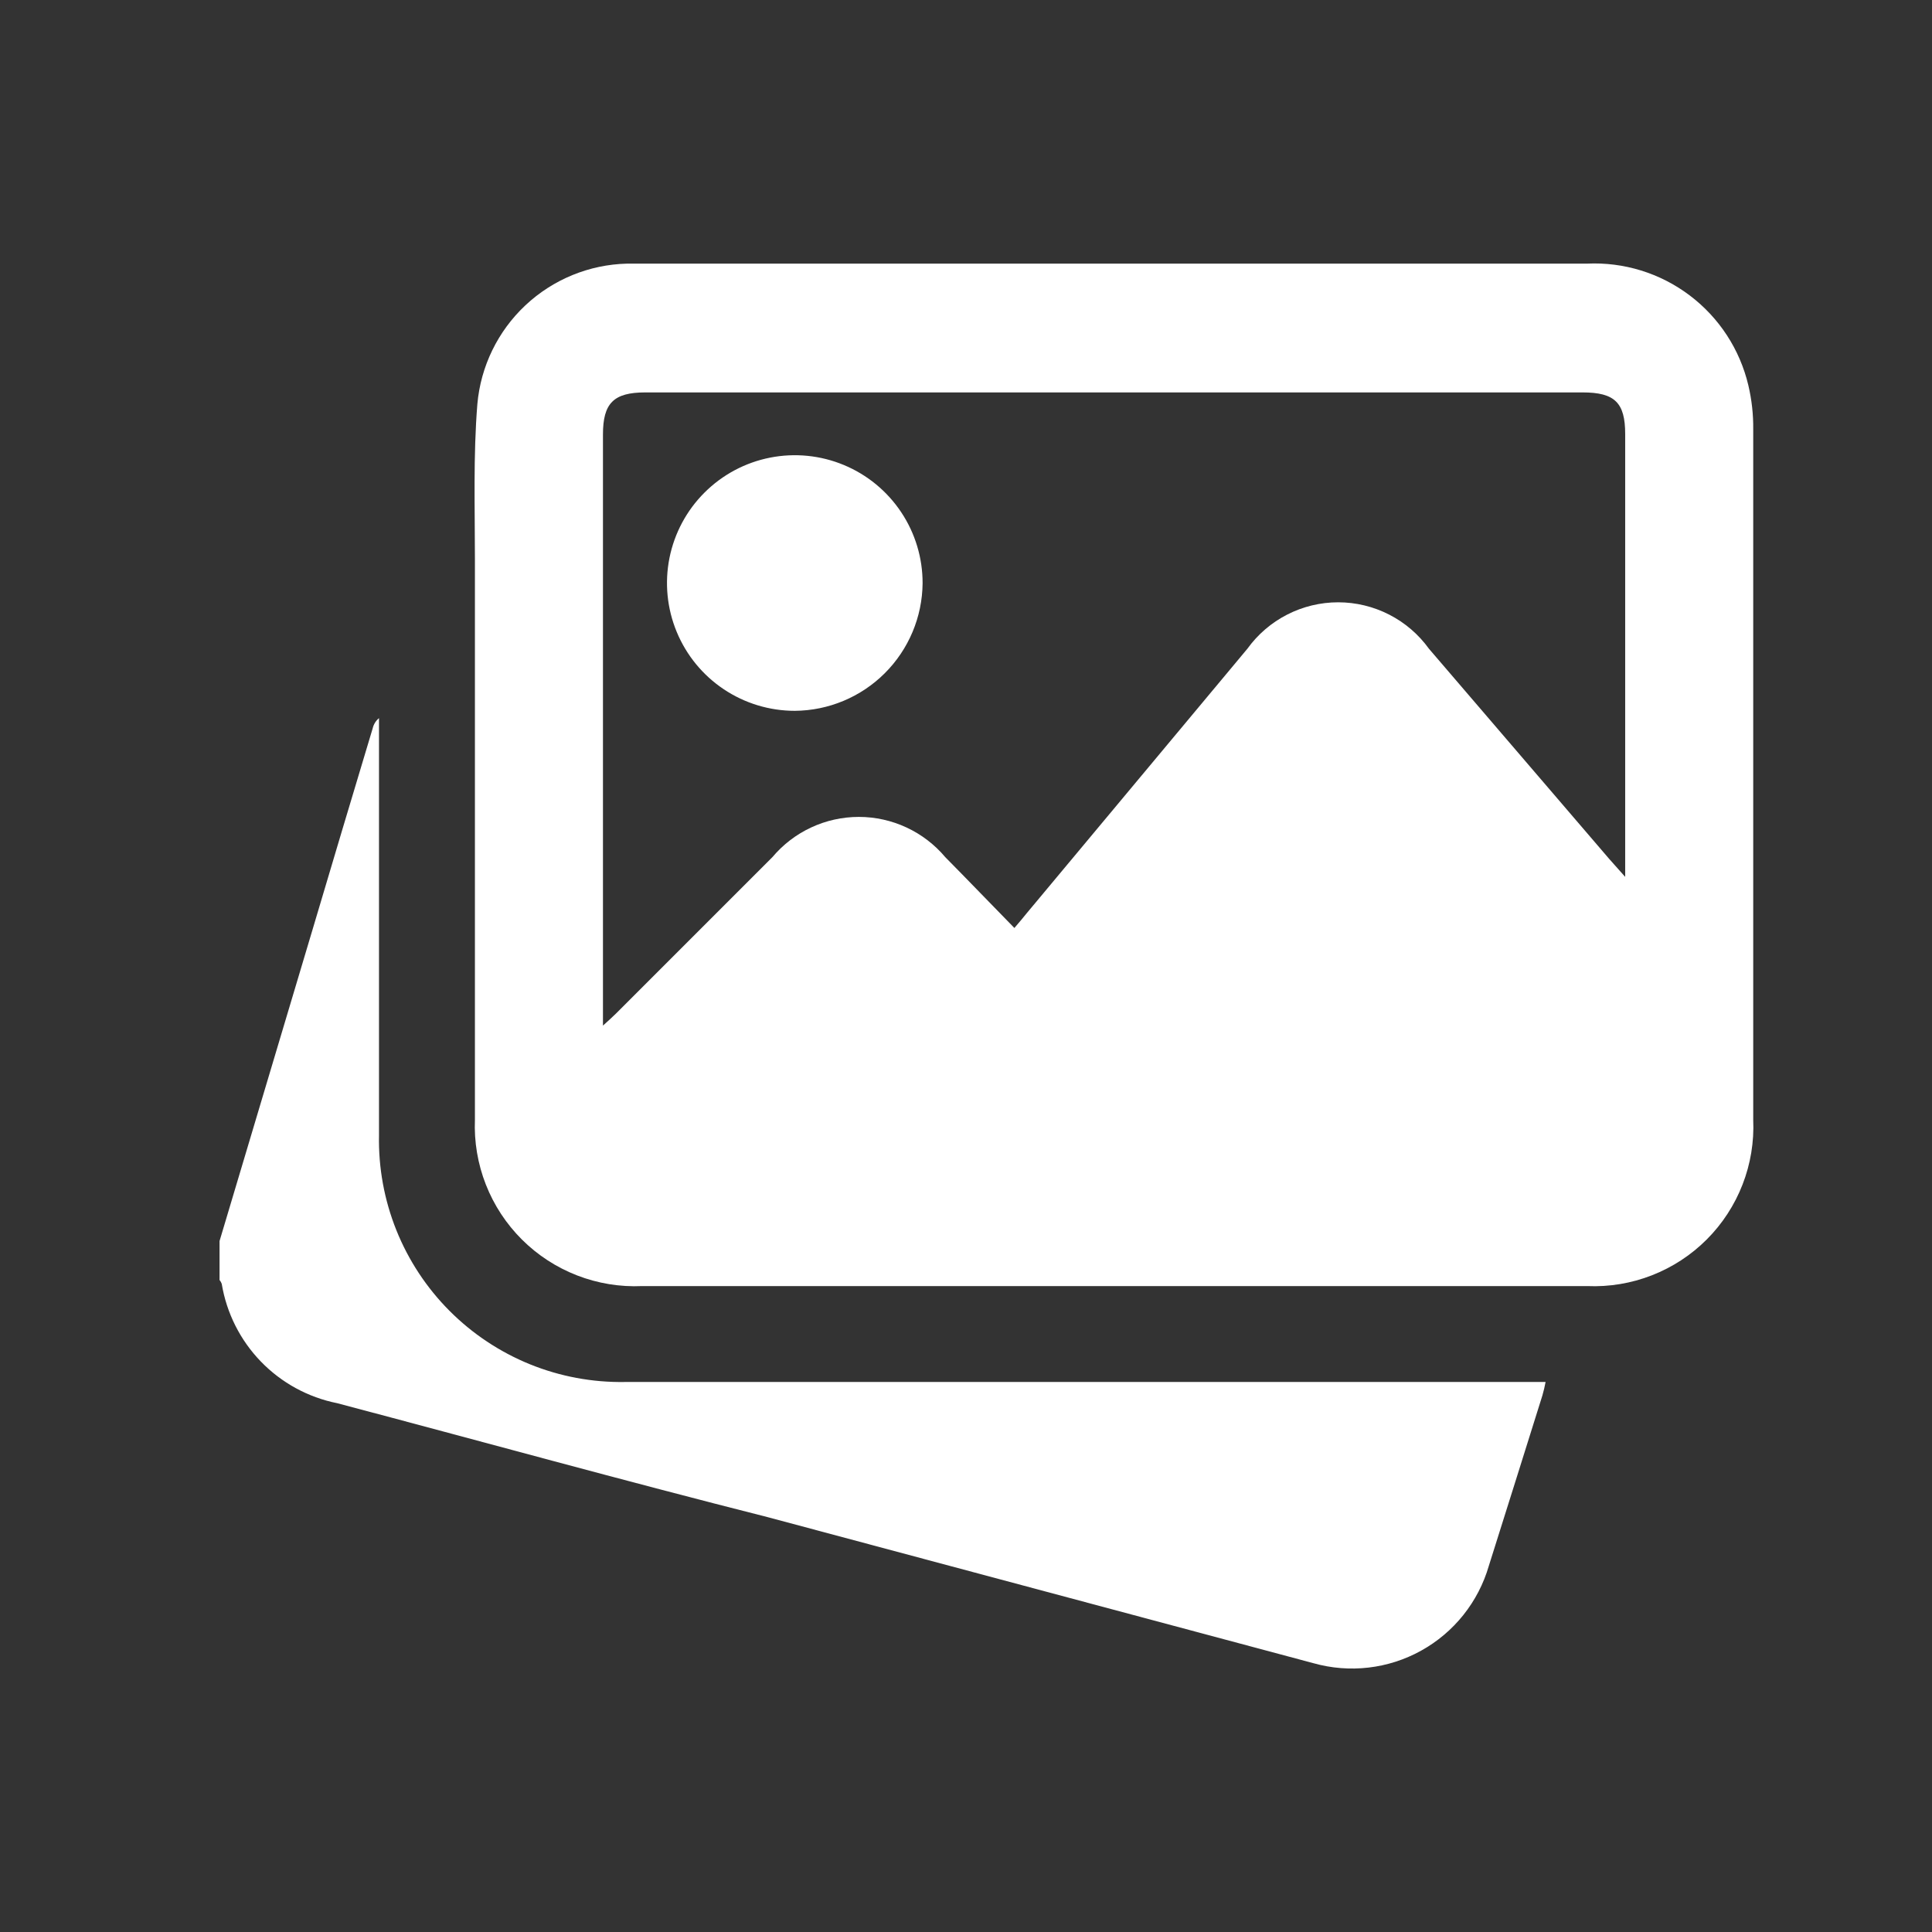 <svg width="88" height="88" viewBox="0 0 88 88" fill="none" xmlns="http://www.w3.org/2000/svg">
<rect x="0" y="0" width="88" height="88" fill="#333333" stroke="none"/>
<path d="M10 56.528L14.225 42.379C15.134 39.307 16.054 36.247 16.975 33.176C17.017 32.993 17.118 32.829 17.263 32.71V33.431C17.263 39.529 17.263 45.628 17.263 51.704C17.233 53.185 17.502 54.657 18.053 56.032C18.605 57.407 19.428 58.656 20.474 59.706C21.519 60.755 22.765 61.583 24.138 62.141C25.51 62.698 26.981 62.972 28.462 62.948H70.399C70.361 63.154 70.313 63.357 70.255 63.558C69.445 66.153 68.625 68.747 67.815 71.32C67.338 72.965 66.23 74.355 64.732 75.185C63.234 76.016 61.469 76.221 59.82 75.755C51.526 73.537 43.243 71.32 34.96 69.102C28.429 67.45 21.898 65.643 15.356 63.913C14.032 63.648 12.82 62.986 11.881 62.015C10.942 61.045 10.321 59.811 10.1 58.479C10.078 58.415 10.044 58.355 10 58.302L10 56.528Z" fill="white"/>
<path d="M50.728 12.008H72.284C73.963 11.929 75.618 12.44 76.96 13.453C78.303 14.465 79.249 15.915 79.635 17.552C79.79 18.21 79.865 18.884 79.857 19.559C79.857 30.049 79.857 40.531 79.857 51.006C79.901 52.011 79.736 53.015 79.371 53.953C79.007 54.891 78.452 55.743 77.741 56.455C77.03 57.167 76.178 57.723 75.241 58.089C74.303 58.455 73.3 58.622 72.295 58.579H29.25C28.24 58.625 27.232 58.46 26.289 58.095C25.347 57.73 24.49 57.174 23.774 56.461C23.058 55.748 22.498 54.894 22.129 53.953C21.76 53.012 21.591 52.005 21.632 50.995C21.632 42.494 21.632 33.992 21.632 25.491C21.632 23.13 21.554 20.757 21.743 18.406C21.895 16.688 22.674 15.086 23.932 13.906C25.19 12.726 26.838 12.05 28.562 12.008C35.315 12.008 42.068 12.008 48.81 12.008H50.728ZM46.204 42.268C46.448 41.98 46.614 41.791 46.769 41.592L56.816 29.55C57.288 28.895 57.91 28.361 58.629 27.994C59.348 27.626 60.144 27.434 60.952 27.434C61.759 27.434 62.555 27.626 63.274 27.994C63.993 28.361 64.615 28.895 65.087 29.55L73.304 39.13L74.025 39.94V19.77C74.025 18.339 73.548 17.874 72.084 17.874H29.394C27.952 17.874 27.464 18.361 27.464 19.792V46.715C27.73 46.471 27.897 46.327 28.052 46.171L35.182 39.041C35.665 38.468 36.267 38.006 36.947 37.69C37.627 37.373 38.368 37.209 39.118 37.209C39.868 37.209 40.609 37.373 41.289 37.69C41.969 38.006 42.572 38.468 43.055 39.041C44.097 40.095 45.117 41.159 46.204 42.268Z" fill="white"/>
<path d="M36.202 32.377C35.05 32.377 33.924 32.035 32.967 31.395C32.009 30.755 31.263 29.845 30.823 28.781C30.382 27.717 30.268 26.546 30.493 25.416C30.719 24.286 31.274 23.249 32.09 22.436C32.905 21.622 33.943 21.068 35.073 20.845C36.203 20.622 37.374 20.738 38.438 21.181C39.501 21.623 40.409 22.371 41.048 23.33C41.686 24.288 42.026 25.415 42.023 26.567C42.009 28.105 41.391 29.576 40.302 30.663C39.213 31.75 37.74 32.366 36.202 32.377Z" fill="white"/>
</svg>
